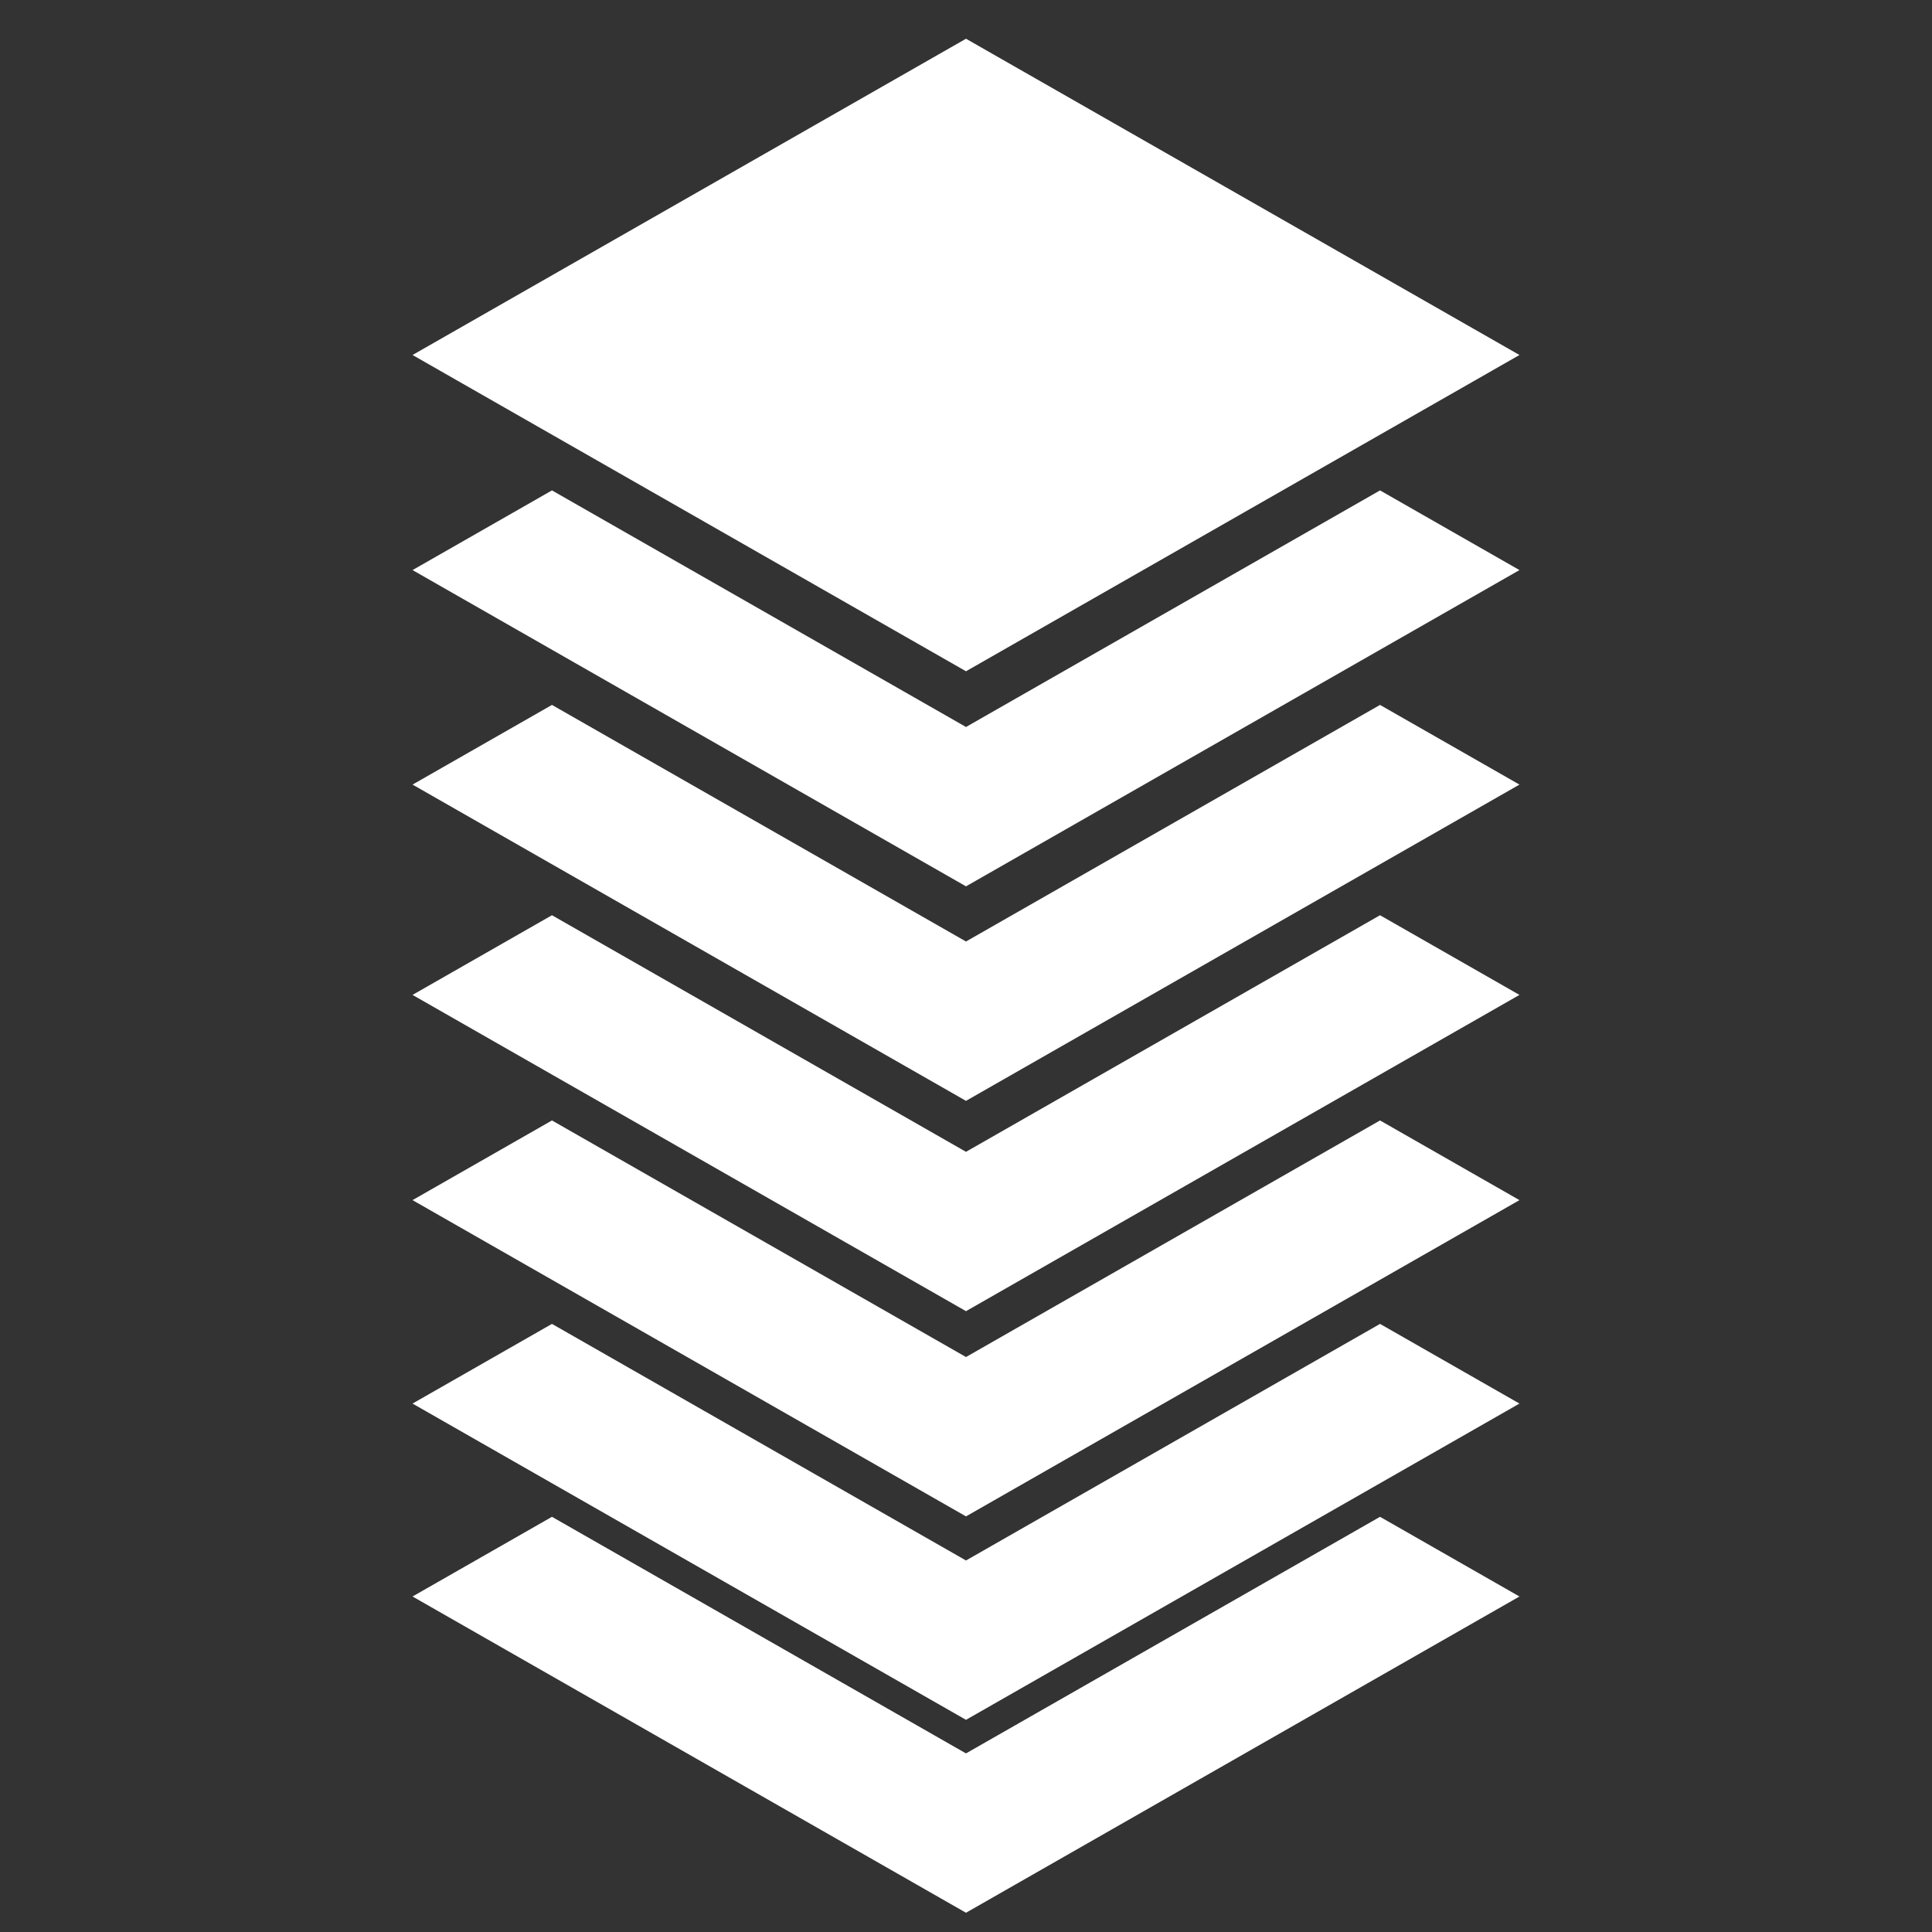 <?xml version="1.0" encoding="UTF-8" standalone="no"?>
<svg
   viewBox="0 0 512 512"
   style="height: 512px; width: 512px;"
   version="1.1"
   id="svg1"
   xmlns="http://www.w3.org/2000/svg"
   xmlns:svg="http://www.w3.org/2000/svg">
  <rect x="0" y="0" width="512" height="512" fill="#333333" stroke="none"/>
  <defs
     id="defs1" />
  <g
     class=""
     transform="translate(0,0)"
     style=""
     id="g1">
    <path
       d="M 256,10.264 109.327,94.078 256,177.892 402.673,94.078 Z M 146.276,129.962 109.327,151.077 256,234.891 402.673,151.077 365.724,129.962 256,192.662 Z"
       fill="#ffffff"
       fill-opacity="1"
       id="path1"
       style="stroke-width:0.712" />
    <path
       d="m 146.276,186.81 -36.95,21.115 146.673,83.814 146.673,-83.814 -36.95,-21.115 -109.724,62.699 z"
       fill="#ffffff"
       fill-opacity="1"
       id="path1-3"
       style="stroke-width:0.712" />
    <path
       d="m 146.276,242.546 -36.95,21.115 146.673,83.814 146.673,-83.814 -36.95,-21.115 -109.724,62.699 z"
       fill="#ffffff"
       fill-opacity="1"
       id="path1-3-9"
       style="stroke-width:0.712" />
    <path
       d="m 146.276,296.93 -36.95,21.115 146.673,83.814 146.673,-83.814 -36.95,-21.115 -109.724,62.699 z"
       fill="#ffffff"
       fill-opacity="1"
       id="path1-3-9-5"
       style="stroke-width:0.712" />
    <path
       d="m 146.276,350.845 -36.95,21.115 146.673,83.814 146.673,-83.814 -36.95,-21.115 -109.724,62.699 z"
       fill="#ffffff"
       fill-opacity="1"
       id="path1-3-9-5-2"
       style="stroke-width:0.712" />
    <path
       d="m 146.276,401.971 -36.95,21.115 146.673,83.814 146.673,-83.814 -36.95,-21.115 -109.724,62.699 z"
       fill="#ffffff"
       fill-opacity="1"
       id="path1-3-9-5-2-4"
       style="stroke-width:0.712" />
  </g>
</svg>
